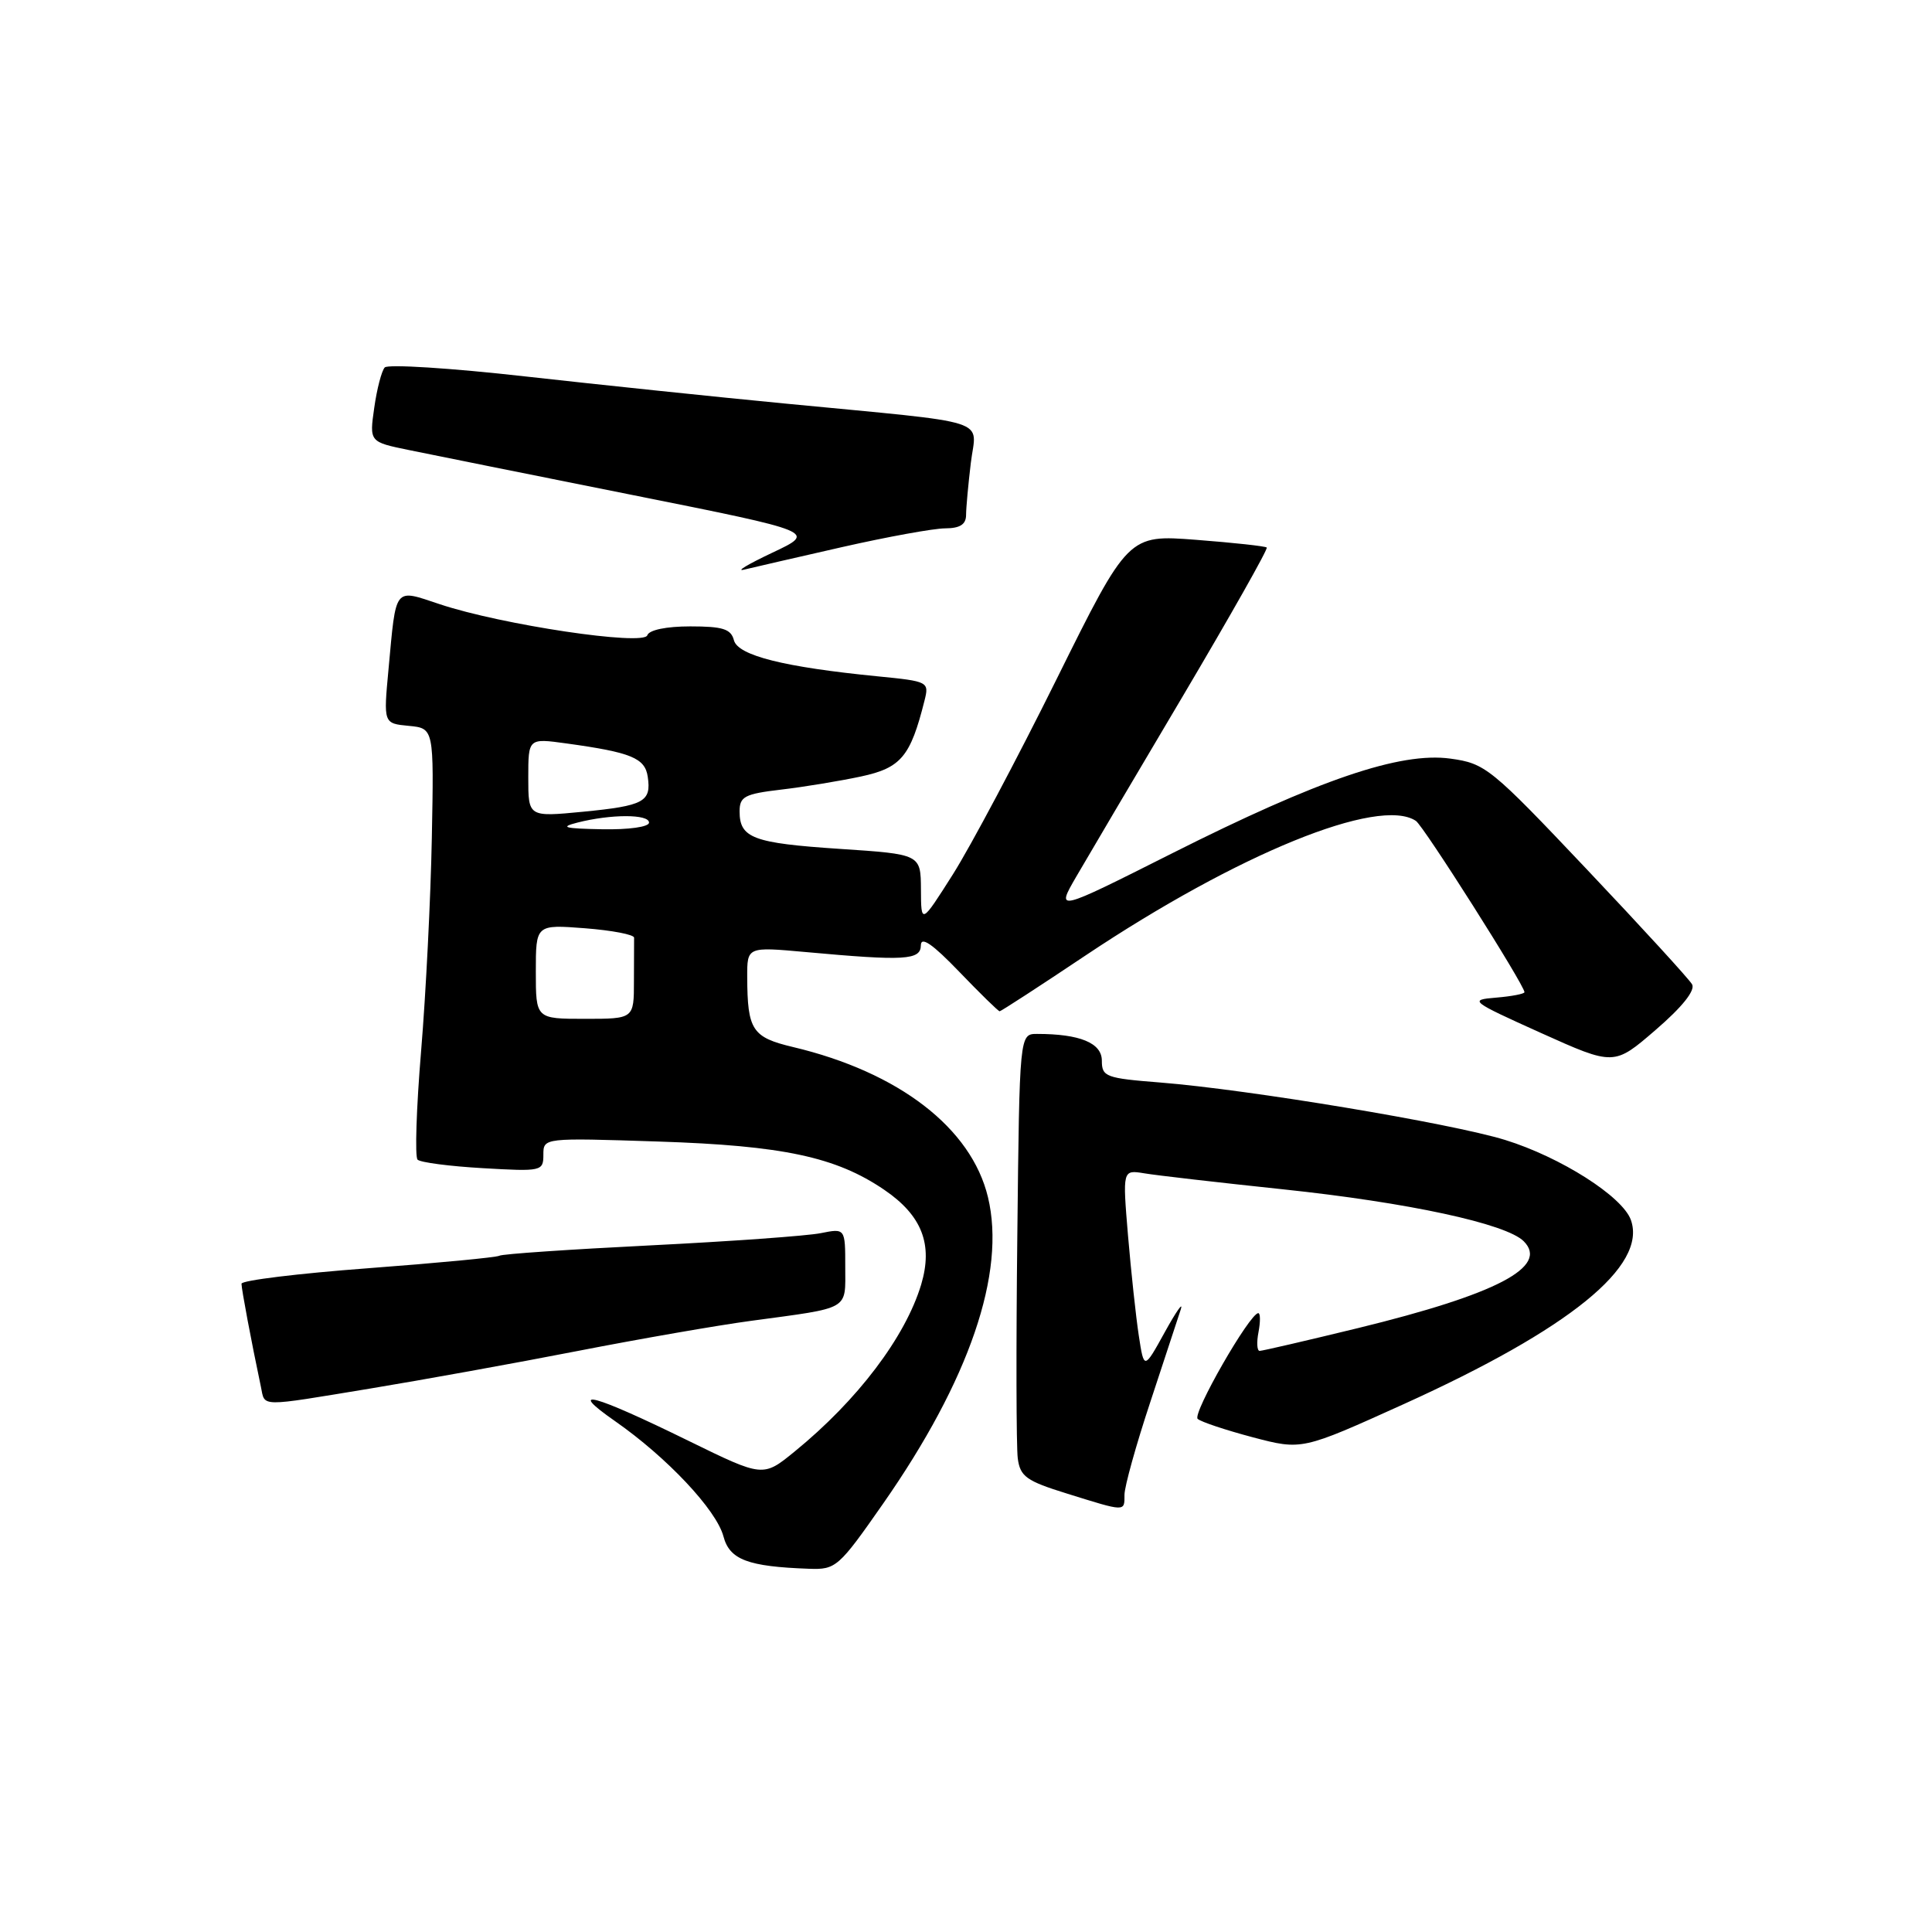 <?xml version="1.0" encoding="UTF-8" standalone="no"?>
<!DOCTYPE svg PUBLIC "-//W3C//DTD SVG 1.1//EN" "http://www.w3.org/Graphics/SVG/1.1/DTD/svg11.dtd" >
<svg xmlns="http://www.w3.org/2000/svg" xmlns:xlink="http://www.w3.org/1999/xlink" version="1.1" viewBox="0 0 256 256">
 <g >
 <path fill="currentColor"
d=" M 117.01 199.25 C 128.44 182.88 133.32 168.65 130.91 158.63 C 128.71 149.47 119.11 142.07 105.09 138.74 C 99.66 137.45 99.04 136.50 99.01 129.47 C 99.00 125.45 99.00 125.45 106.75 126.15 C 119.90 127.35 122.00 127.23 122.02 125.25 C 122.04 124.03 123.58 125.10 127.09 128.75 C 129.87 131.64 132.28 134.00 132.46 134.00 C 132.63 134.00 137.75 130.68 143.83 126.61 C 164.03 113.12 182.70 105.51 187.61 108.77 C 188.63 109.44 202.00 130.53 202.00 131.47 C 202.00 131.69 200.31 132.02 198.25 132.19 C 194.62 132.49 194.81 132.64 204.18 136.87 C 213.87 141.23 213.87 141.23 219.39 136.46 C 222.90 133.44 224.66 131.23 224.21 130.43 C 223.82 129.74 217.54 122.88 210.25 115.18 C 197.51 101.72 196.82 101.16 192.18 100.52 C 185.54 99.61 174.71 103.30 155.21 113.12 C 139.91 120.82 139.91 120.82 142.61 116.16 C 144.10 113.60 150.46 102.81 156.76 92.19 C 163.05 81.56 168.05 72.72 167.85 72.55 C 167.66 72.37 163.45 71.91 158.50 71.53 C 149.50 70.84 149.50 70.84 140.00 90.00 C 134.78 100.54 128.60 112.16 126.28 115.83 C 122.05 122.50 122.05 122.50 122.03 117.85 C 122.00 113.19 122.00 113.19 111.25 112.48 C 99.79 111.72 98.00 111.05 98.00 107.52 C 98.00 105.55 98.66 105.20 103.48 104.63 C 106.50 104.28 111.26 103.49 114.08 102.89 C 119.39 101.75 120.64 100.26 122.50 92.84 C 123.13 90.34 123.02 90.28 116.32 89.62 C 103.91 88.40 97.78 86.86 97.25 84.84 C 96.86 83.34 95.78 83.00 91.47 83.00 C 88.29 83.00 86.01 83.47 85.77 84.18 C 85.30 85.61 66.45 82.79 58.27 80.06 C 52.15 78.03 52.51 77.57 51.48 88.68 C 50.81 95.86 50.81 95.86 54.16 96.18 C 57.50 96.50 57.50 96.50 57.22 111.00 C 57.07 118.97 56.43 131.69 55.80 139.25 C 55.17 146.81 54.96 153.29 55.33 153.66 C 55.70 154.03 59.60 154.54 64.00 154.79 C 71.77 155.24 72.00 155.19 72.00 153.01 C 72.00 150.76 72.00 150.76 87.25 151.26 C 103.75 151.80 110.77 153.30 117.16 157.65 C 122.17 161.06 123.65 164.88 122.06 170.21 C 119.97 177.16 113.63 185.54 105.30 192.33 C 101.11 195.75 101.11 195.75 91.30 190.95 C 78.56 184.70 74.92 183.72 81.50 188.31 C 88.37 193.10 94.93 200.07 95.86 203.58 C 96.68 206.67 99.08 207.58 107.20 207.87 C 110.76 208.00 111.13 207.68 117.01 199.25 Z  M 149.00 198.06 C 149.00 196.99 150.53 191.48 152.41 185.81 C 154.28 180.14 156.10 174.60 156.46 173.50 C 156.82 172.40 155.87 173.75 154.35 176.50 C 151.59 181.50 151.59 181.50 150.90 177.00 C 150.52 174.53 149.88 168.56 149.47 163.75 C 148.74 155.00 148.74 155.00 151.62 155.47 C 153.20 155.74 161.47 156.69 170.00 157.59 C 186.58 159.34 199.57 162.14 201.90 164.47 C 205.28 167.85 198.36 171.48 179.94 175.98 C 173.12 177.64 167.26 179.00 166.91 179.00 C 166.56 179.00 166.49 177.88 166.76 176.50 C 167.02 175.12 167.01 174.00 166.73 174.00 C 165.60 174.00 157.95 187.34 158.70 188.01 C 159.14 188.41 162.43 189.50 166.01 190.45 C 172.51 192.16 172.51 192.16 186.01 186.05 C 207.99 176.09 218.27 167.75 216.10 161.65 C 214.99 158.54 206.80 153.33 199.44 151.05 C 192.24 148.83 165.44 144.37 153.75 143.44 C 146.52 142.87 146.00 142.68 146.00 140.54 C 146.00 138.20 143.09 137.00 137.42 137.00 C 135.09 137.00 135.09 137.00 134.80 163.75 C 134.63 178.46 134.66 191.74 134.86 193.25 C 135.18 195.65 136.00 196.24 141.36 197.90 C 149.21 200.35 149.00 200.34 149.00 198.06 Z  M 49.17 183.97 C 55.95 182.85 68.25 180.63 76.50 179.02 C 84.75 177.41 95.10 175.61 99.50 175.02 C 112.79 173.22 112.00 173.68 112.00 167.86 C 112.00 162.75 112.00 162.75 108.75 163.40 C 106.96 163.76 96.80 164.49 86.17 165.02 C 75.54 165.55 66.54 166.16 66.17 166.39 C 65.80 166.61 57.96 167.36 48.75 168.05 C 39.54 168.74 32.00 169.66 32.00 170.10 C 32.00 170.82 33.29 177.70 34.57 183.75 C 35.14 186.47 34.10 186.45 49.17 183.97 Z  M 111.59 72.49 C 117.59 71.13 123.74 70.01 125.25 70.01 C 127.20 70.00 128.00 69.49 128.01 68.25 C 128.01 67.29 128.30 64.17 128.64 61.33 C 129.36 55.33 132.01 56.18 104.00 53.47 C 94.92 52.60 79.45 50.98 69.61 49.88 C 59.78 48.77 51.39 48.24 50.98 48.69 C 50.57 49.13 49.94 51.54 49.59 54.03 C 48.94 58.56 48.94 58.56 54.22 59.64 C 57.12 60.24 70.46 62.92 83.85 65.60 C 108.20 70.47 108.20 70.47 102.35 73.23 C 99.13 74.75 97.44 75.76 98.59 75.48 C 99.73 75.20 105.58 73.86 111.59 72.49 Z  M 71.00 128.75 C 71.00 122.50 71.00 122.50 77.52 123.00 C 81.11 123.28 84.03 123.84 84.02 124.25 C 84.01 124.66 84.00 127.25 84.00 130.00 C 84.00 135.00 84.00 135.00 77.50 135.00 C 71.00 135.00 71.00 135.00 71.00 128.75 Z  M 76.50 109.00 C 80.97 107.86 86.00 107.86 86.00 109.00 C 86.00 109.57 83.33 109.95 79.75 109.88 C 74.78 109.79 74.11 109.61 76.50 109.00 Z  M 70.00 103.04 C 70.00 97.81 70.00 97.81 75.06 98.51 C 83.63 99.69 85.47 100.44 85.83 102.93 C 86.32 106.24 85.34 106.77 77.25 107.56 C 70.00 108.26 70.00 108.26 70.00 103.04 Z "/>
</g>
</svg>